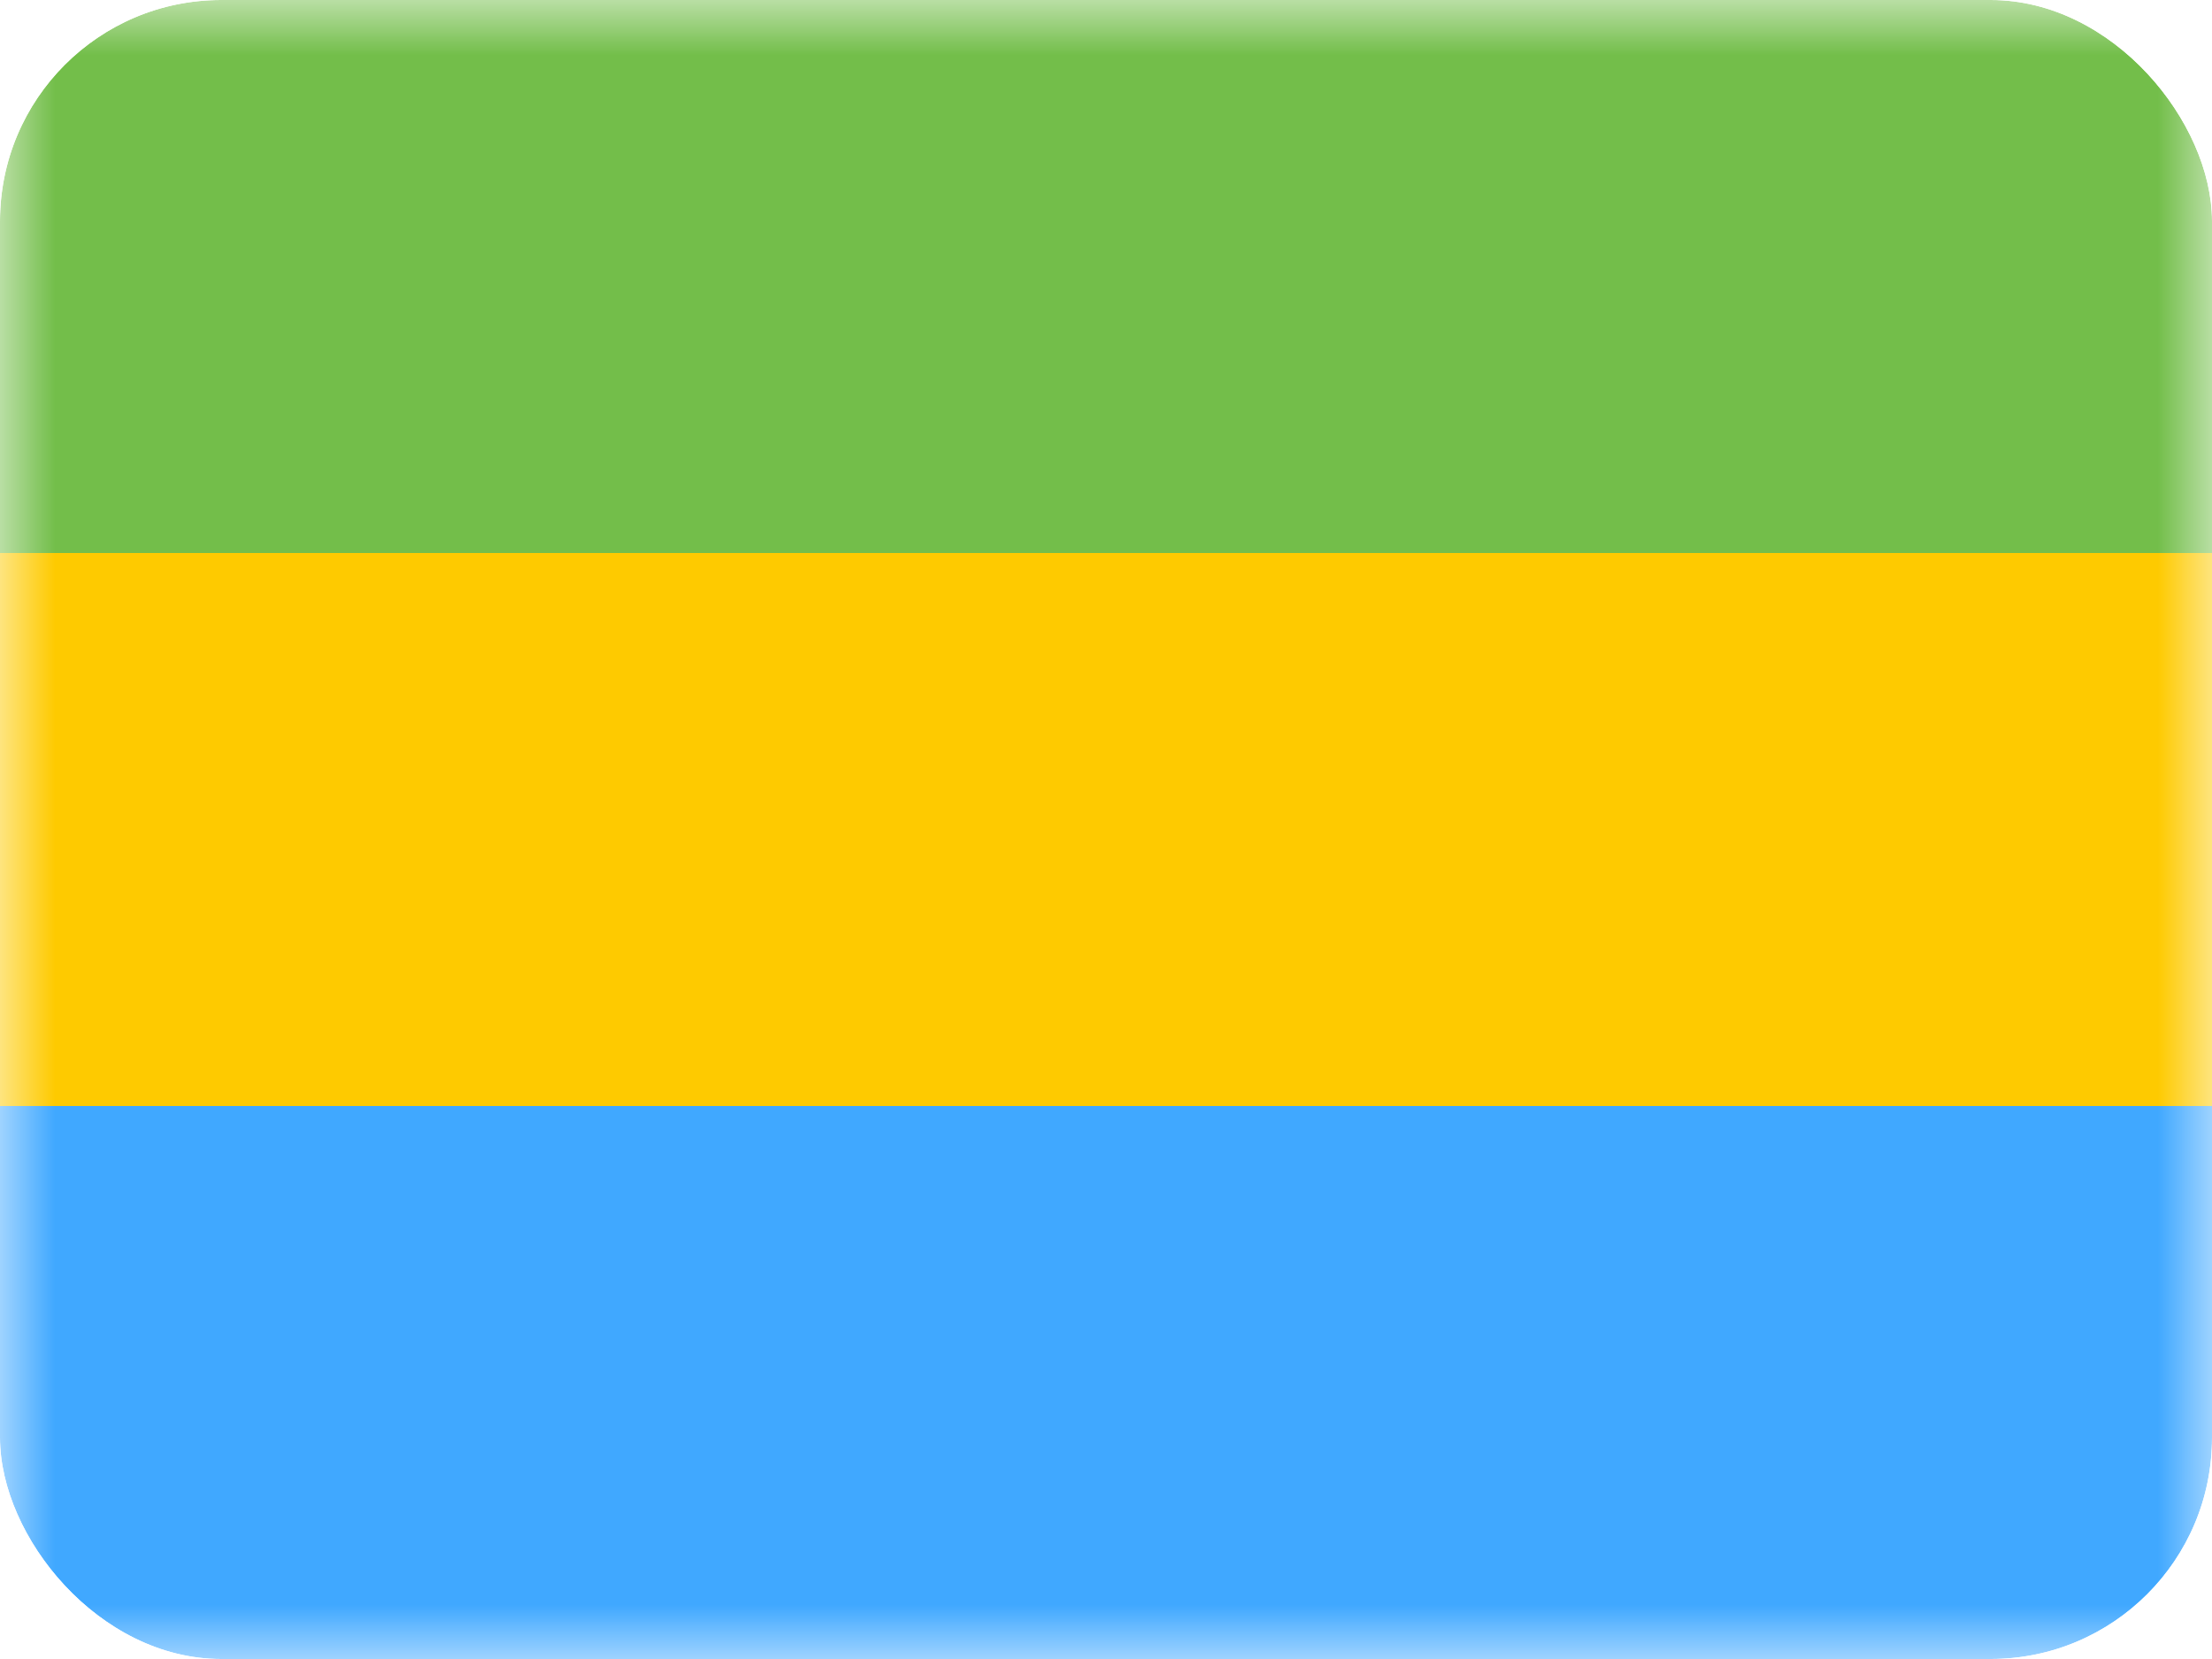 <svg xmlns="http://www.w3.org/2000/svg" width="20" height="15" fill="transparent" viewBox="0 0 20 15"><g clip-path="url(#a)"><mask id="b" width="20" height="15" x="0" y="0" maskUnits="userSpaceOnUse" style="mask-type:luminance"><path fill="#fff" d="M0 0h20v15H0z"/></mask><g fill-rule="evenodd" clip-rule="evenodd" mask="url(#b)"><path fill="#40A8FF" d="M0 10h20v5H0v-5Z"/><path fill="#FECA00" d="M0 5h20v5H0V5Z"/><path fill="#73BE4A" d="M0 0h20v5H0V0Z"/></g></g><defs><clipPath id="a"><rect width="20" height="15" fill="#fff" rx="2"/></clipPath></defs></svg>